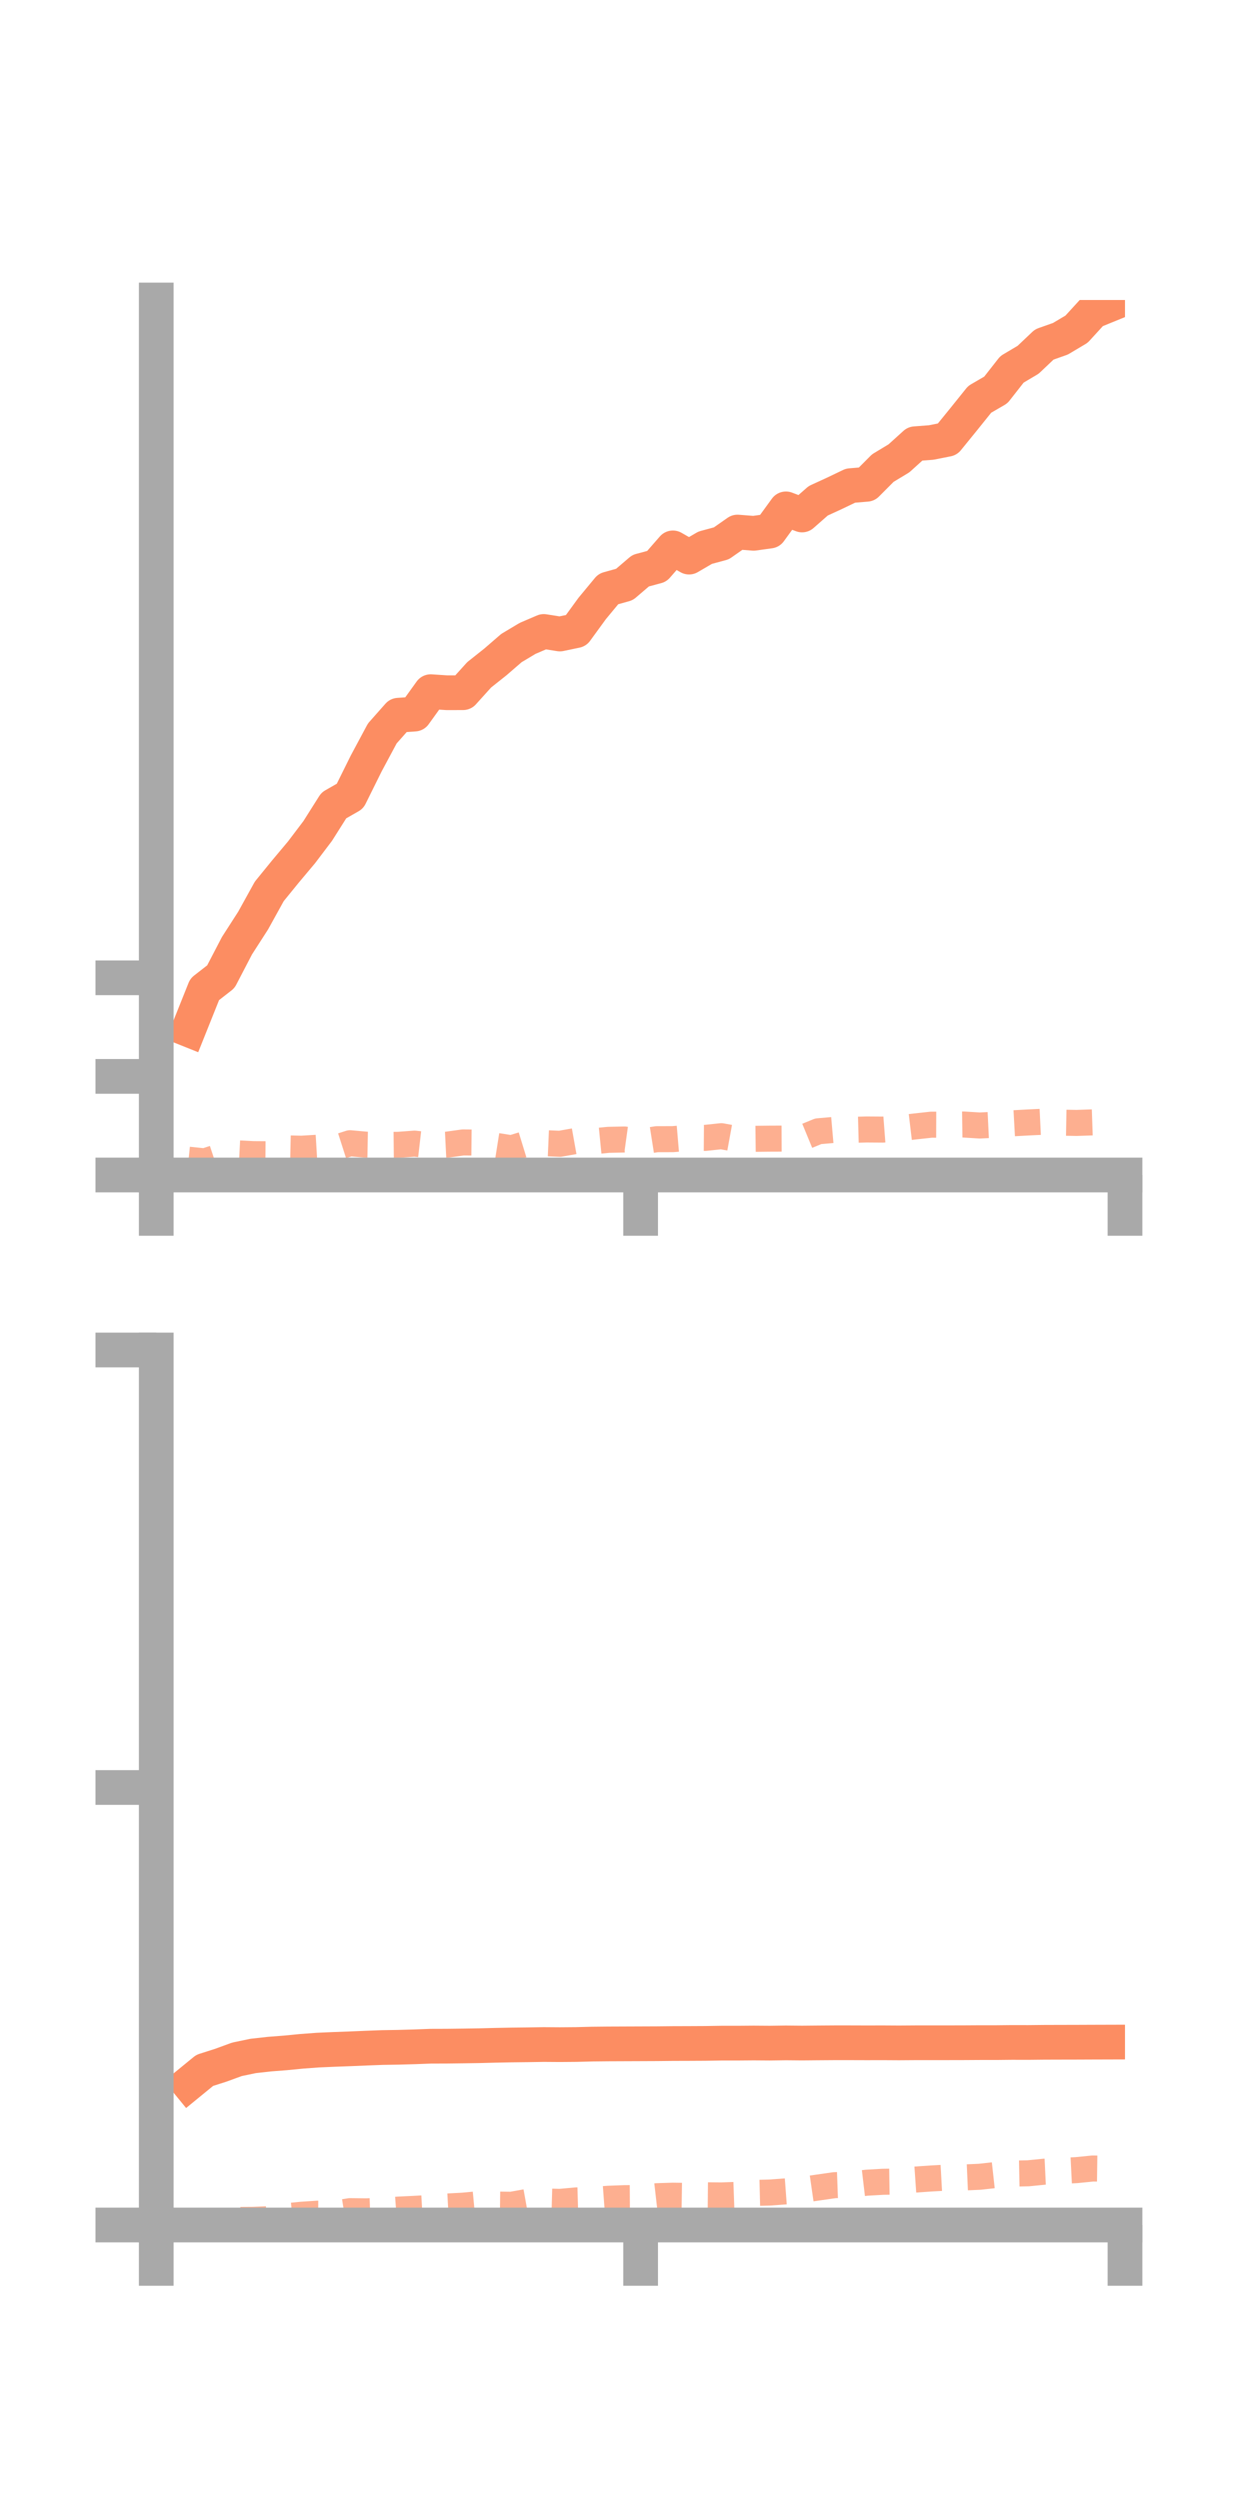 <?xml version="1.0" encoding="utf-8" standalone="no"?>
<!DOCTYPE svg PUBLIC "-//W3C//DTD SVG 1.1//EN"
  "http://www.w3.org/Graphics/SVG/1.1/DTD/svg11.dtd">
<!-- Created with matplotlib (https://matplotlib.org/) -->
<svg height="144pt" version="1.1" viewBox="0 0 72 144" width="72pt" xmlns="http://www.w3.org/2000/svg" xmlns:xlink="http://www.w3.org/1999/xlink">
 <defs>
  <style type="text/css">*{stroke-linecap:butt;stroke-linejoin:round;}</style>
 </defs>
 <g id="figure_1">
  <g id="patch_1">
   <path d="M 0 144 
L 72 144 
L 72 0 
L 0 0 
z
" style="fill:none;"/>
  </g>
  <g id="axes_1">
   <g id="patch_2">
    <path d="M 9 67.68 
L 64.8 67.68 
L 64.8 17.28 
L 9 17.28 
z
" style="fill:none;"/>
   </g>
   <g id="matplotlib.axis_1">
    <g id="xtick_1">
     <g id="line2d_1">
      <defs>
       <path d="M 0 0 
L 0 3.5 
" id="maf2b3946b7" style="stroke:#a9a9a9;stroke-width:2;"/>
      </defs>
      <g>
       <use style="fill:#a9a9a9;stroke:#a9a9a9;stroke-width:2;" x="9" xlink:href="#maf2b3946b7" y="67.68"/>
      </g>
     </g>
    </g>
    <g id="xtick_2">
     <g id="line2d_2">
      <g>
       <use style="fill:#a9a9a9;stroke:#a9a9a9;stroke-width:2;" x="36.9" xlink:href="#maf2b3946b7" y="67.68"/>
      </g>
     </g>
    </g>
    <g id="xtick_3">
     <g id="line2d_3">
      <g>
       <use style="fill:#a9a9a9;stroke:#a9a9a9;stroke-width:2;" x="64.8" xlink:href="#maf2b3946b7" y="67.68"/>
      </g>
     </g>
    </g>
   </g>
   <g id="matplotlib.axis_2">
    <g id="ytick_1">
     <g id="line2d_4">
      <defs>
       <path d="M 0 0 
L -3.5 0 
" id="m85f2dbbab8" style="stroke:#a9a9a9;stroke-width:2;"/>
      </defs>
      <g>
       <use style="fill:#a9a9a9;stroke:#a9a9a9;stroke-width:2;" x="9" xlink:href="#m85f2dbbab8" y="67.68"/>
      </g>
     </g>
    </g>
    <g id="ytick_2">
     <g id="line2d_5">
      <g>
       <use style="fill:#a9a9a9;stroke:#a9a9a9;stroke-width:2;" x="9" xlink:href="#m85f2dbbab8" y="62.001"/>
      </g>
     </g>
    </g>
    <g id="ytick_3">
     <g id="line2d_6">
      <g>
       <use style="fill:#a9a9a9;stroke:#a9a9a9;stroke-width:2;" x="9" xlink:href="#m85f2dbbab8" y="56.322"/>
      </g>
     </g>
    </g>
   </g>
   <g id="line2d_7">
    <path clip-path="url(#p66df122c3a)" d="M 10.86 59.308 
L 11.79 56.984 
L 12.72 56.259 
L 13.65 54.472 
L 14.58 53.026 
L 15.51 51.344 
L 16.44 50.201 
L 17.37 49.092 
L 18.3 47.864 
L 19.23 46.392 
L 20.16 45.86 
L 21.09 43.983 
L 22.02 42.247 
L 22.95 41.196 
L 23.88 41.132 
L 24.81 39.84 
L 25.74 39.902 
L 26.67 39.9 
L 27.6 38.87 
L 28.53 38.131 
L 29.46 37.327 
L 30.39 36.771 
L 31.32 36.372 
L 32.25 36.519 
L 33.18 36.325 
L 34.11 35.048 
L 35.04 33.925 
L 35.97 33.666 
L 36.9 32.871 
L 37.83 32.622 
L 38.76 31.558 
L 39.69 32.09 
L 40.62 31.548 
L 41.55 31.297 
L 42.48 30.646 
L 43.41 30.719 
L 44.34 30.59 
L 45.27 29.311 
L 46.2 29.663 
L 47.13 28.846 
L 48.06 28.419 
L 48.99 27.973 
L 49.92 27.896 
L 50.85 26.962 
L 51.78 26.4 
L 52.71 25.559 
L 53.64 25.488 
L 54.57 25.303 
L 55.5 24.159 
L 56.43 23.002 
L 57.36 22.461 
L 58.29 21.275 
L 59.22 20.723 
L 60.15 19.842 
L 61.08 19.513 
L 62.01 18.96 
L 62.94 17.943 
L 63.87 17.564 
" style="fill:none;stroke:#fc8d62;stroke-linecap:square;stroke-width:2;"/>
   </g>
   <g id="line2d_8">
    <path clip-path="url(#p66df122c3a)" d="M 10.86 66.799 
L 11.79 66.896 
L 12.72 66.587 
L 13.65 66.431 
L 14.58 66.479 
L 15.51 66.486 
L 16.44 66.145 
L 17.37 66.166 
L 18.3 66.11 
L 19.23 66.148 
L 20.16 65.85 
L 21.09 65.934 
L 22.02 65.951 
L 22.95 65.942 
L 23.88 65.873 
L 24.81 65.98 
L 25.74 65.934 
L 26.67 65.805 
L 27.6 65.814 
L 28.53 65.994 
L 29.46 66.141 
L 30.39 65.855 
L 31.32 65.843 
L 32.25 65.883 
L 33.18 65.717 
L 34.11 65.747 
L 35.04 65.655 
L 35.97 65.635 
L 36.9 65.764 
L 37.83 65.618 
L 38.76 65.615 
L 39.69 65.536 
L 40.62 65.543 
L 41.55 65.445 
L 42.48 65.615 
L 43.41 65.598 
L 44.34 65.587 
L 45.27 65.583 
L 46.2 65.545 
L 47.13 65.162 
L 48.06 65.081 
L 48.99 65.083 
L 49.92 65.058 
L 50.85 65.065 
L 51.78 64.994 
L 52.71 64.883 
L 53.64 64.782 
L 54.57 64.785 
L 55.5 64.772 
L 56.43 64.829 
L 57.36 64.784 
L 58.29 64.705 
L 59.22 64.654 
L 60.15 64.61 
L 61.08 64.664 
L 62.01 64.681 
L 62.94 64.649 
L 63.87 64.612 
" style="fill:none;stroke:#fc8d62;stroke-dasharray:1.5,1.5;stroke-dashoffset:0;stroke-opacity:0.7;stroke-width:1.5;"/>
   </g>
   <g id="patch_3">
    <path d="M 9 67.68 
L 9 17.28 
" style="fill:none;stroke:#a9a9a9;stroke-linecap:square;stroke-linejoin:miter;stroke-width:2;"/>
   </g>
   <g id="patch_4">
    <path d="M 64.8 67.68 
L 64.8 17.28 
" style="fill:none;"/>
   </g>
   <g id="patch_5">
    <path d="M 9 67.68 
L 64.8 67.68 
" style="fill:none;stroke:#a9a9a9;stroke-linecap:square;stroke-linejoin:miter;stroke-width:2;"/>
   </g>
   <g id="patch_6">
    <path d="M 9 17.28 
L 64.8 17.28 
" style="fill:none;"/>
   </g>
  </g>
  <g id="axes_2">
   <g id="patch_7">
    <path d="M 9 128.16 
L 64.8 128.16 
L 64.8 77.76 
L 9 77.76 
z
" style="fill:none;"/>
   </g>
   <g id="matplotlib.axis_3">
    <g id="xtick_4">
     <g id="line2d_9">
      <g>
       <use style="fill:#a9a9a9;stroke:#a9a9a9;stroke-width:2;" x="9" xlink:href="#maf2b3946b7" y="128.16"/>
      </g>
     </g>
    </g>
    <g id="xtick_5">
     <g id="line2d_10">
      <g>
       <use style="fill:#a9a9a9;stroke:#a9a9a9;stroke-width:2;" x="36.9" xlink:href="#maf2b3946b7" y="128.16"/>
      </g>
     </g>
    </g>
    <g id="xtick_6">
     <g id="line2d_11">
      <g>
       <use style="fill:#a9a9a9;stroke:#a9a9a9;stroke-width:2;" x="64.8" xlink:href="#maf2b3946b7" y="128.16"/>
      </g>
     </g>
    </g>
   </g>
   <g id="matplotlib.axis_4">
    <g id="ytick_4">
     <g id="line2d_12">
      <g>
       <use style="fill:#a9a9a9;stroke:#a9a9a9;stroke-width:2;" x="9" xlink:href="#m85f2dbbab8" y="128.16"/>
      </g>
     </g>
    </g>
    <g id="ytick_5">
     <g id="line2d_13">
      <g>
       <use style="fill:#a9a9a9;stroke:#a9a9a9;stroke-width:2;" x="9" xlink:href="#m85f2dbbab8" y="102.96"/>
      </g>
     </g>
    </g>
    <g id="ytick_6">
     <g id="line2d_14">
      <g>
       <use style="fill:#a9a9a9;stroke:#a9a9a9;stroke-width:2;" x="9" xlink:href="#m85f2dbbab8" y="77.76"/>
      </g>
     </g>
    </g>
   </g>
   <g id="line2d_15">
    <path clip-path="url(#pff62ee2f17)" d="M 10.86 120.015 
L 11.79 119.254 
L 12.72 118.957 
L 13.65 118.617 
L 14.58 118.423 
L 15.51 118.319 
L 16.44 118.247 
L 17.37 118.156 
L 18.3 118.087 
L 19.23 118.046 
L 20.16 118.012 
L 21.09 117.973 
L 22.02 117.938 
L 22.95 117.923 
L 23.88 117.897 
L 24.81 117.862 
L 25.74 117.859 
L 26.67 117.847 
L 27.6 117.833 
L 28.53 117.809 
L 29.46 117.791 
L 30.39 117.78 
L 31.32 117.765 
L 32.25 117.772 
L 33.18 117.764 
L 34.11 117.74 
L 35.04 117.73 
L 35.97 117.726 
L 36.9 117.722 
L 37.83 117.718 
L 38.76 117.708 
L 39.69 117.705 
L 40.62 117.7 
L 41.55 117.685 
L 42.48 117.685 
L 43.41 117.677 
L 44.34 117.684 
L 45.27 117.671 
L 46.2 117.68 
L 47.13 117.671 
L 48.06 117.664 
L 48.99 117.664 
L 49.92 117.667 
L 50.85 117.665 
L 51.78 117.671 
L 52.71 117.664 
L 53.64 117.663 
L 54.57 117.663 
L 55.5 117.661 
L 56.43 117.655 
L 57.36 117.655 
L 58.29 117.645 
L 59.22 117.647 
L 60.15 117.637 
L 61.08 117.634 
L 62.01 117.632 
L 62.94 117.628 
L 63.87 117.625 
" style="fill:none;stroke:#fc8d62;stroke-linecap:square;stroke-width:2;"/>
   </g>
   <g id="line2d_16">
    <path clip-path="url(#pff62ee2f17)" d="M 10.86 128.102 
L 11.79 128.016 
L 12.72 127.935 
L 13.65 127.871 
L 14.58 127.864 
L 15.51 127.825 
L 16.44 127.662 
L 17.37 127.569 
L 18.3 127.508 
L 19.23 127.512 
L 20.16 127.362 
L 21.09 127.373 
L 22.02 127.342 
L 22.95 127.273 
L 23.88 127.229 
L 24.81 127.177 
L 25.74 127.096 
L 26.67 127.047 
L 27.6 126.959 
L 28.53 126.982 
L 29.46 126.995 
L 30.39 126.828 
L 31.32 126.802 
L 32.25 126.828 
L 33.18 126.744 
L 34.11 126.718 
L 35.04 126.649 
L 35.97 126.614 
L 36.9 126.608 
L 37.83 126.501 
L 38.76 126.472 
L 39.69 126.486 
L 40.62 126.448 
L 41.55 126.457 
L 42.48 126.424 
L 43.41 126.314 
L 44.34 126.291 
L 45.27 126.222 
L 46.2 126.134 
L 47.13 126 
L 48.06 125.867 
L 48.99 125.834 
L 49.92 125.724 
L 50.85 125.671 
L 51.78 125.657 
L 52.71 125.544 
L 53.64 125.48 
L 54.57 125.429 
L 55.5 125.423 
L 56.43 125.382 
L 57.36 125.279 
L 58.29 125.2 
L 59.22 125.182 
L 60.15 125.09 
L 61.08 125.046 
L 62.01 124.999 
L 62.94 124.906 
L 63.87 124.919 
" style="fill:none;stroke:#fc8d62;stroke-dasharray:1.5,1.5;stroke-dashoffset:0;stroke-opacity:0.7;stroke-width:1.5;"/>
   </g>
   <g id="patch_8">
    <path d="M 9 128.16 
L 9 77.76 
" style="fill:none;stroke:#a9a9a9;stroke-linecap:square;stroke-linejoin:miter;stroke-width:2;"/>
   </g>
   <g id="patch_9">
    <path d="M 64.8 128.16 
L 64.8 77.76 
" style="fill:none;"/>
   </g>
   <g id="patch_10">
    <path d="M 9 128.16 
L 64.8 128.16 
" style="fill:none;stroke:#a9a9a9;stroke-linecap:square;stroke-linejoin:miter;stroke-width:2;"/>
   </g>
   <g id="patch_11">
    <path d="M 9 77.76 
L 64.8 77.76 
" style="fill:none;"/>
   </g>
  </g>
 </g>
 <defs>
  <clipPath id="p66df122c3a">
   <rect height="50.4" width="55.8" x="9" y="17.28"/>
  </clipPath>
  <clipPath id="pff62ee2f17">
   <rect height="50.4" width="55.8" x="9" y="77.76"/>
  </clipPath>
 </defs>
</svg>
